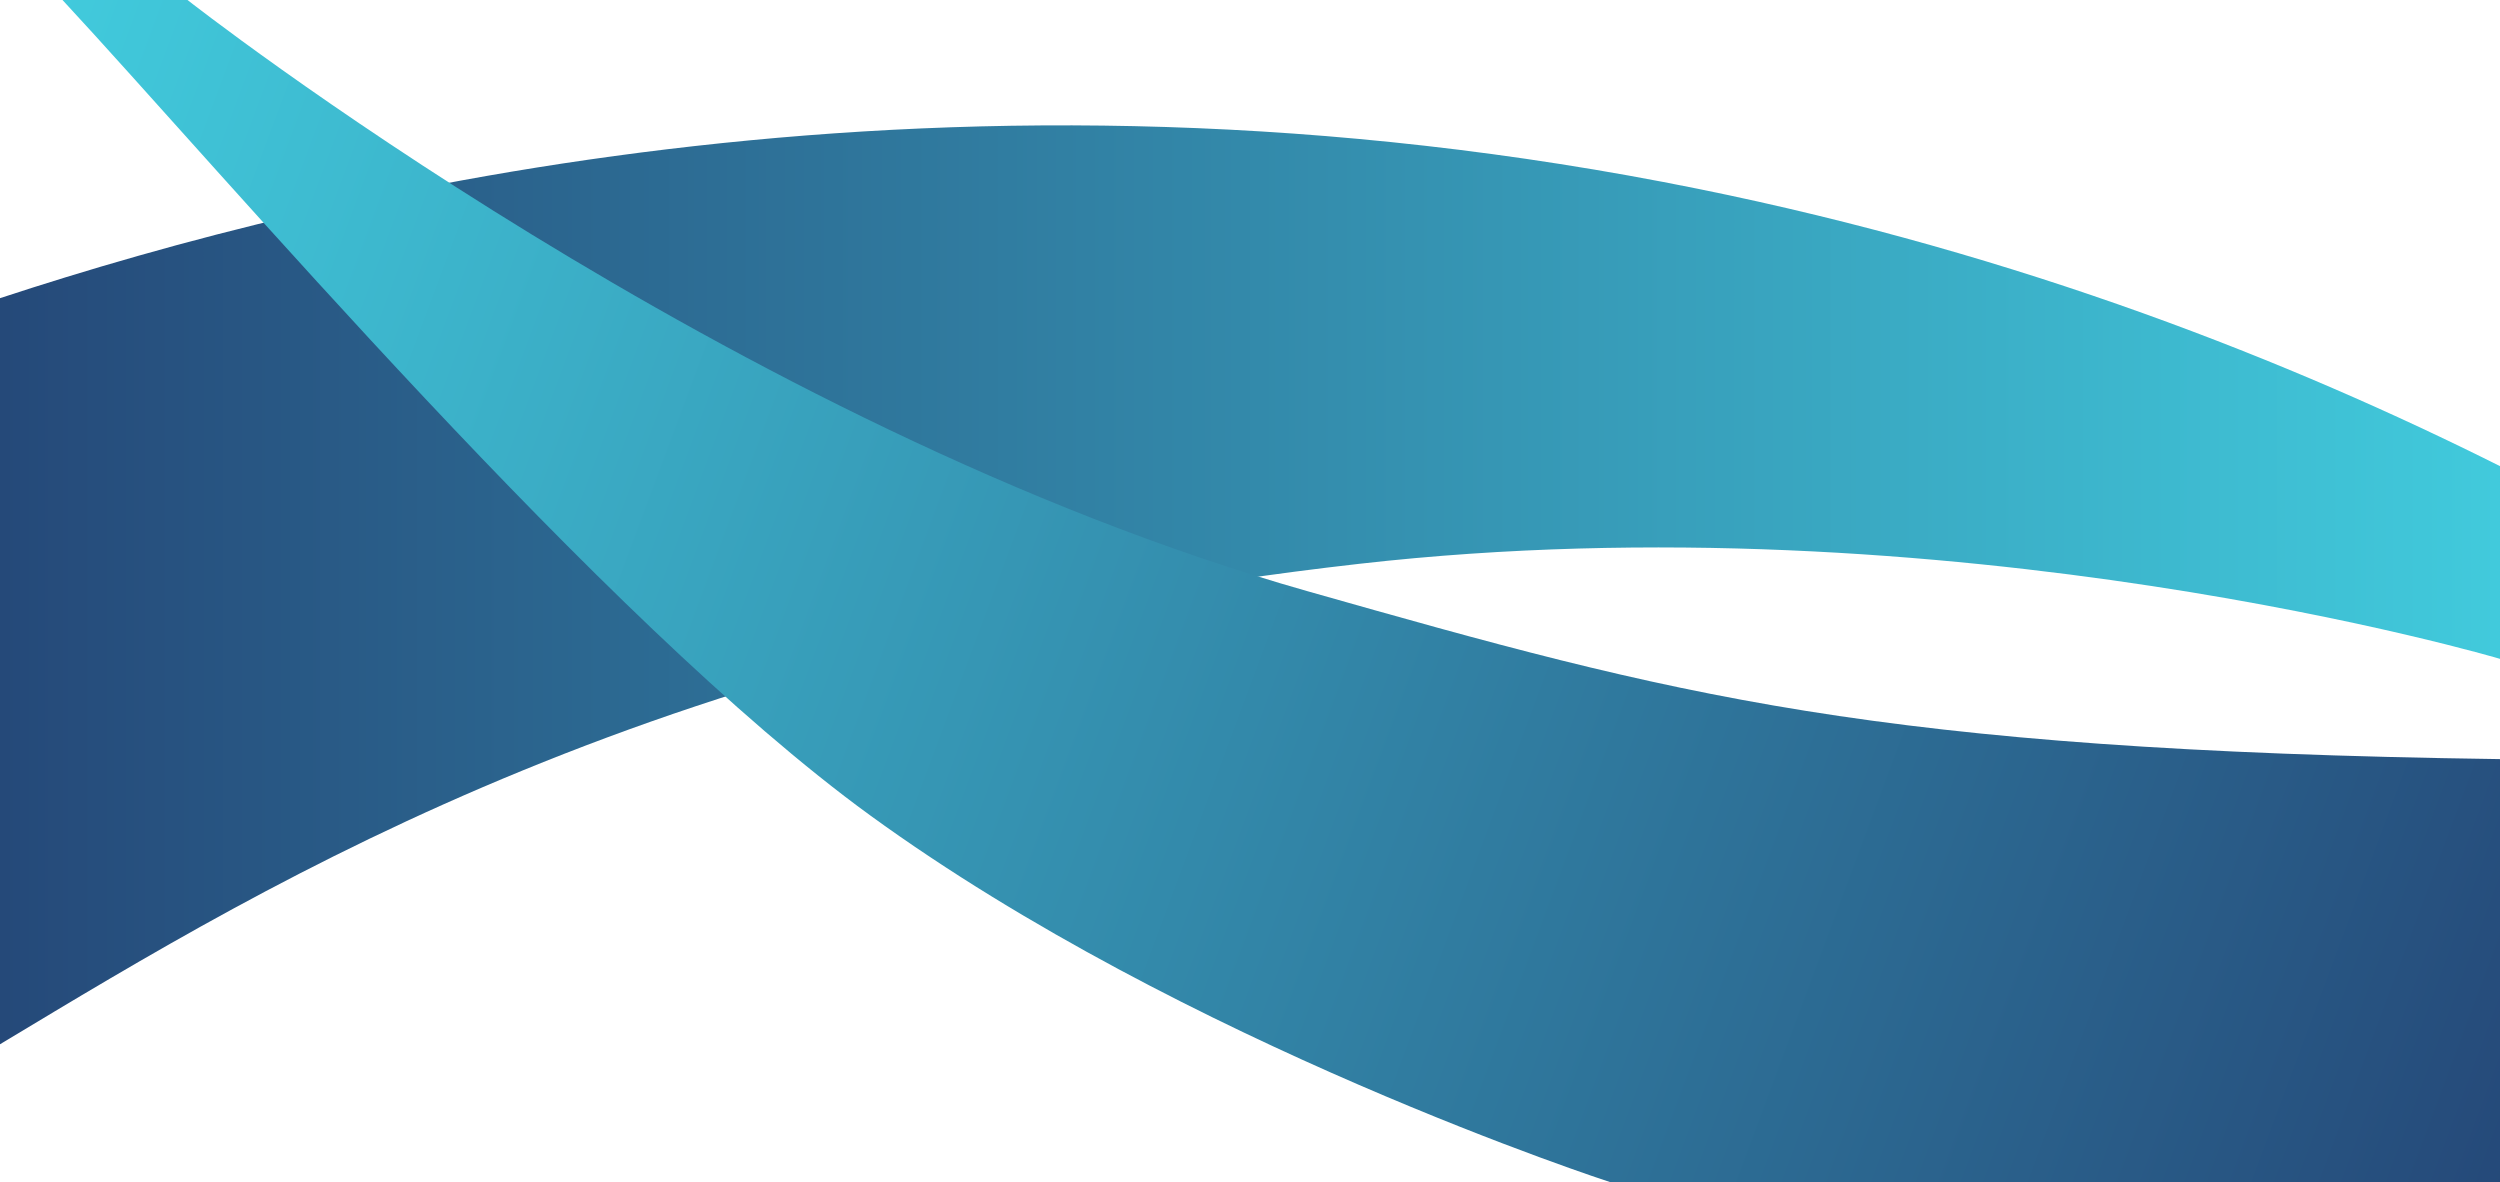 <svg id="Слой_1" data-name="Слой 1" xmlns="http://www.w3.org/2000/svg" xmlns:xlink="http://www.w3.org/1999/xlink" viewBox="0 0 1920 908"><defs><style>.cls-1{fill:url(#Безымянный_градиент_41);}.cls-2{fill:url(#Безымянный_градиент_41-2);}.cls-3{fill:url(#Безымянный_градиент_41-3);}.cls-4{fill:url(#Безымянный_градиент_41-4);}</style><linearGradient id="Безымянный_градиент_41" y1="449.14" x2="1920" y2="449.14" gradientTransform="matrix(-1, 0, 0, 1, 1920, 0)" gradientUnits="userSpaceOnUse"><stop offset="0" stop-color="#41cadc"/><stop offset="1" stop-color="#254979"/></linearGradient><linearGradient id="Безымянный_градиент_41-2" x1="17.04" y1="108.34" x2="2088.58" y2="108.34" gradientTransform="matrix(0.94, 0.35, 0.35, -0.94, -62.77, 247.19)" xlink:href="#Безымянный_градиент_41"/><linearGradient id="Безымянный_градиент_41-3" x1="1620.57" y1="773.06" x2="1620.57" y2="773.06" gradientTransform="matrix(1, 0, 0, 1, 0, 0)" xlink:href="#Безымянный_градиент_41"/><linearGradient id="Безымянный_градиент_41-4" x1="1576.74" y1="756.61" x2="1576.74" y2="756.61" gradientTransform="matrix(1, 0, 0, 1, 0, 0)" xlink:href="#Безымянный_градиент_41"/></defs><title>background</title><g id="Слой_2" data-name="Слой 2"><path class="cls-1" d="M0,229V802C216,672,507,494,1044,433c455.35-51.73,876,73,876,73V358c-159.76-80-366.7-162.48-616-213C733,29.3,254.93,145.17,0,229Z" transform="translate(0)"/><path class="cls-2" d="M144,0s417.71,328.53,860,454c282,80,433.78,122.24,916,129V908H1237S910,802,668,626C462.28,476.39,169.56,130.94,48,0Z" transform="translate(0)"/><path class="cls-3" d="M1620.57,773.06" transform="translate(0)"/><path class="cls-4" d="M1576.74,756.61" transform="translate(0)"/></g></svg>